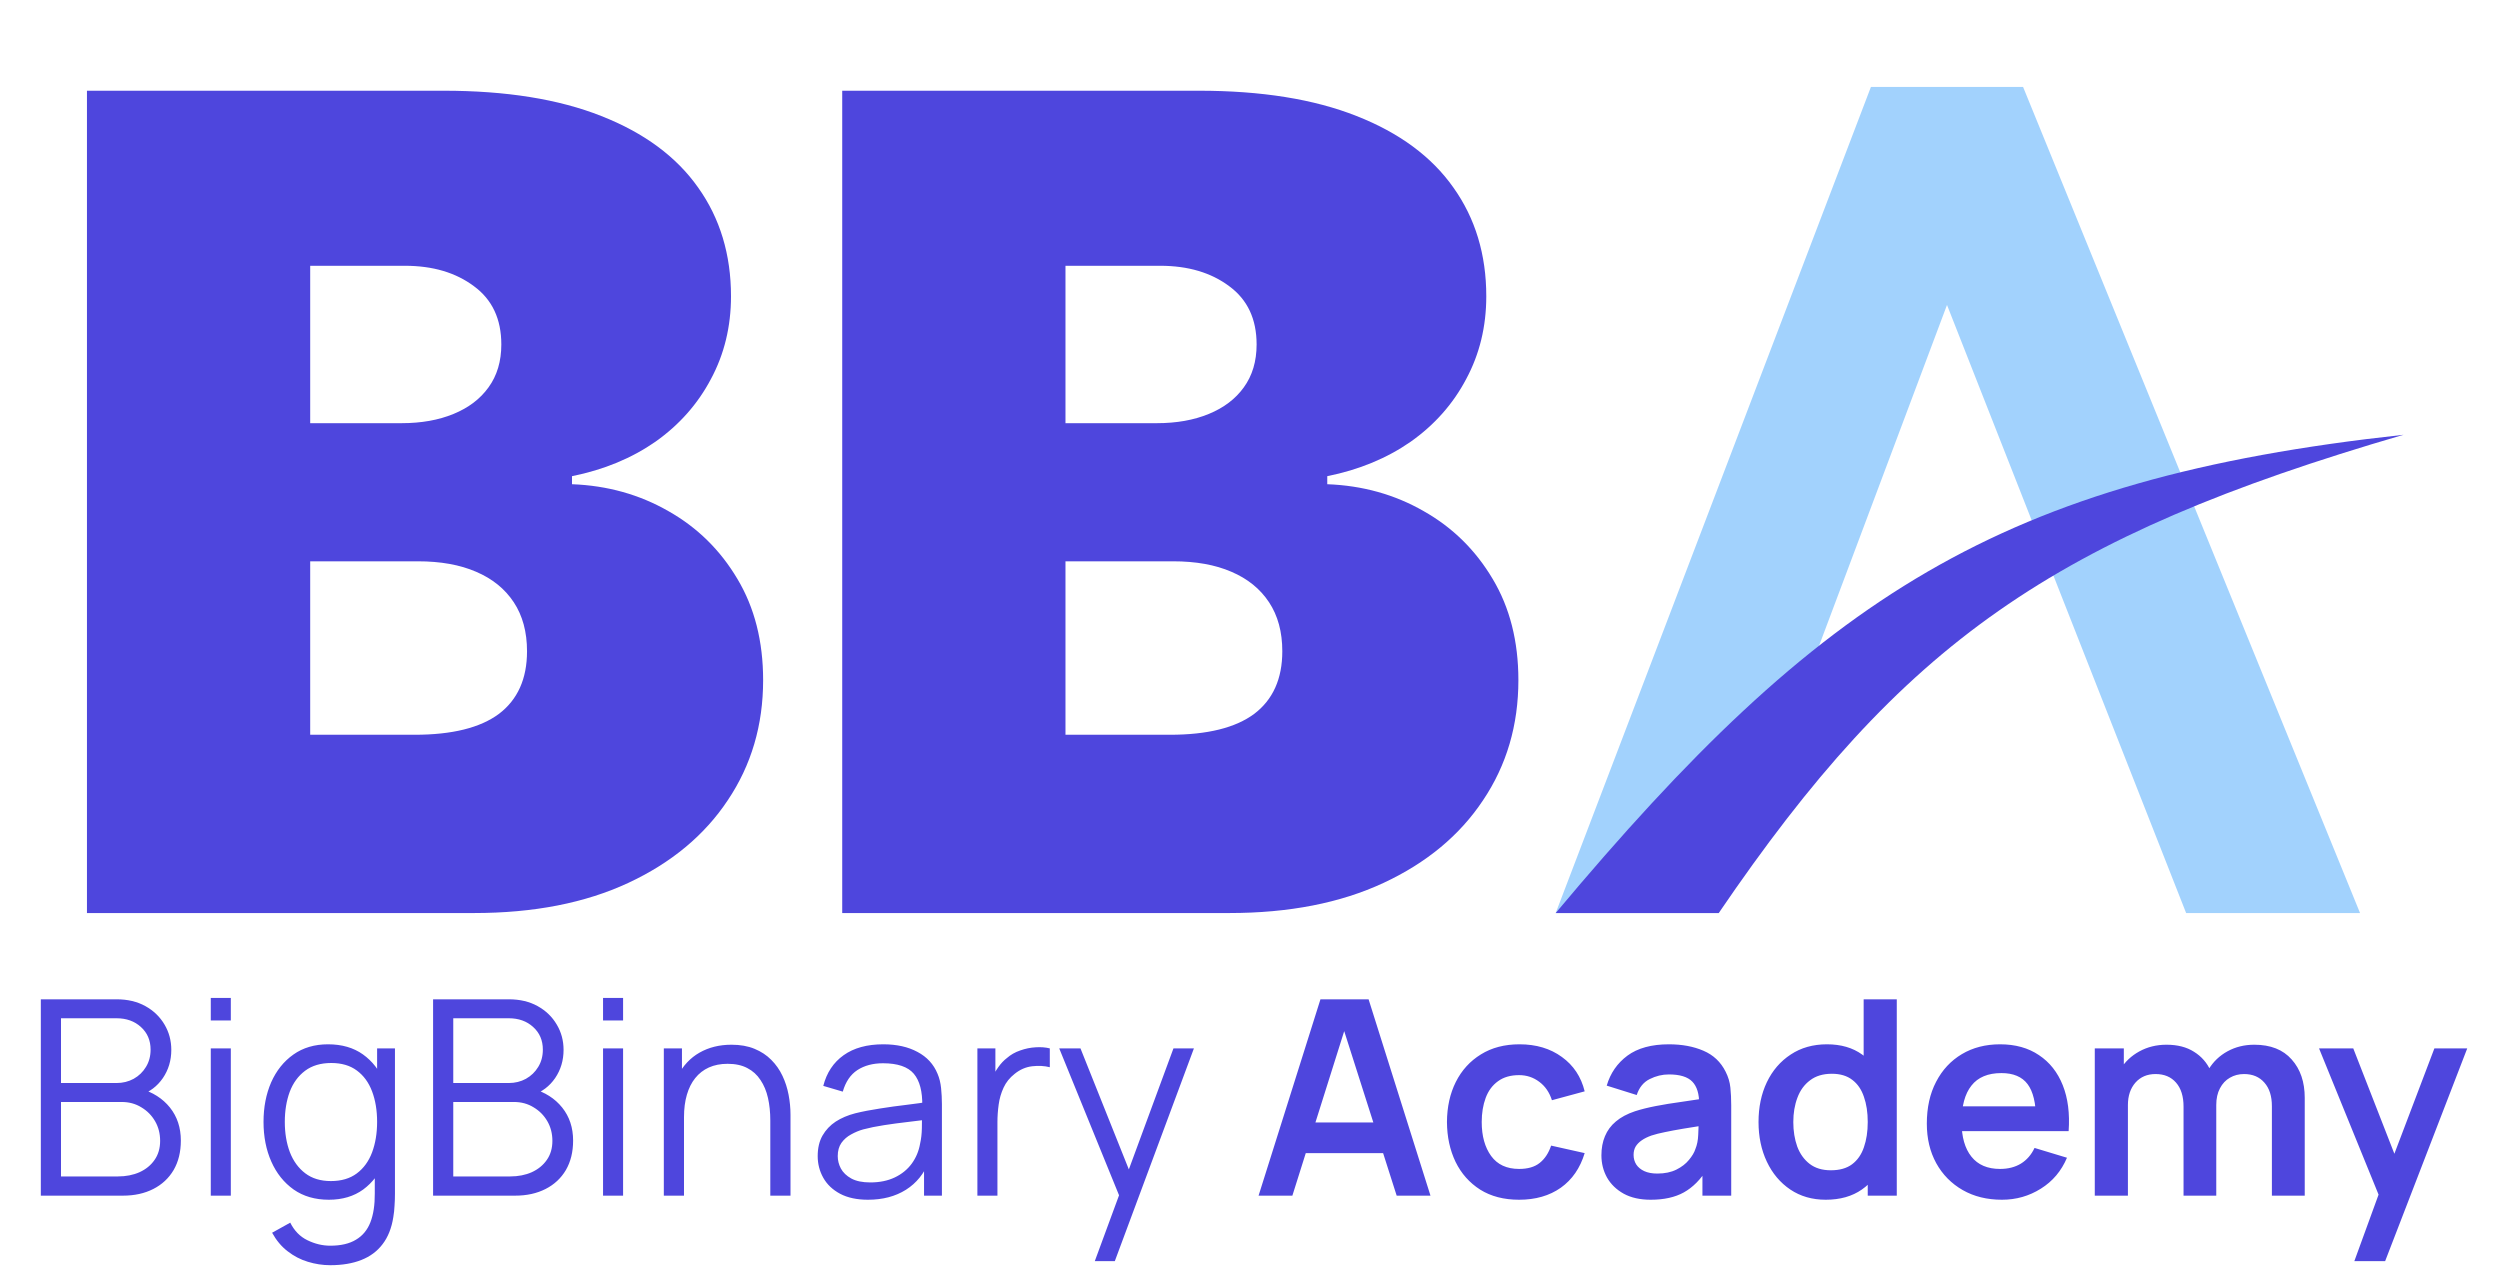 <svg width="115" height="59" viewBox="0 0 115 59" fill="none" xmlns="http://www.w3.org/2000/svg">
  <g filter="url(#filter0_d_169_284)">
  <path d="M4 38V0.173H20.401C23.283 0.173 25.703 0.561 27.66 1.337C29.631 2.112 31.114 3.208 32.112 4.624C33.121 6.04 33.626 7.709 33.626 9.63C33.626 11.021 33.318 12.29 32.703 13.435C32.099 14.58 31.25 15.54 30.154 16.316C29.058 17.079 27.777 17.609 26.312 17.904V18.274C27.937 18.335 29.415 18.748 30.745 19.511C32.075 20.262 33.134 21.303 33.922 22.633C34.71 23.95 35.104 25.502 35.104 27.287C35.104 29.356 34.562 31.197 33.478 32.81C32.407 34.423 30.88 35.691 28.898 36.615C26.915 37.538 24.551 38 21.805 38H4ZM14.269 29.799H19.072C20.796 29.799 22.088 29.479 22.95 28.839C23.812 28.186 24.243 27.226 24.243 25.957C24.243 25.071 24.04 24.32 23.634 23.704C23.227 23.088 22.649 22.62 21.898 22.3C21.159 21.98 20.266 21.82 19.22 21.82H14.269V29.799ZM14.269 15.466H18.481C19.38 15.466 20.174 15.325 20.863 15.041C21.553 14.758 22.088 14.352 22.47 13.822C22.864 13.281 23.061 12.622 23.061 11.846C23.061 10.676 22.643 9.784 21.805 9.168C20.968 8.54 19.909 8.226 18.628 8.226H14.269V15.466Z" fill="#4E46DD"/>
  <path d="M38.742 38V0.173H55.144C58.025 0.173 60.445 0.561 62.403 1.337C64.373 2.112 65.857 3.208 66.854 4.624C67.864 6.04 68.369 7.709 68.369 9.63C68.369 11.021 68.061 12.29 67.445 13.435C66.842 14.58 65.992 15.54 64.896 16.316C63.8 17.079 62.52 17.609 61.054 17.904V18.274C62.68 18.335 64.157 18.748 65.487 19.511C66.817 20.262 67.876 21.303 68.664 22.633C69.452 23.95 69.846 25.502 69.846 27.287C69.846 29.356 69.305 31.197 68.221 32.81C67.15 34.423 65.623 35.691 63.64 36.615C61.658 37.538 59.294 38 56.548 38H38.742ZM49.012 29.799H53.814C55.538 29.799 56.831 29.479 57.693 28.839C58.555 28.186 58.986 27.226 58.986 25.957C58.986 25.071 58.783 24.32 58.376 23.704C57.97 23.088 57.391 22.62 56.64 22.3C55.901 21.98 55.009 21.82 53.962 21.82H49.012V29.799ZM49.012 15.466H53.223C54.122 15.466 54.916 15.325 55.606 15.041C56.295 14.758 56.831 14.352 57.213 13.822C57.607 13.281 57.804 12.622 57.804 11.846C57.804 10.676 57.385 9.784 56.548 9.168C55.71 8.54 54.651 8.226 53.371 8.226H49.012V15.466Z" fill="#4E46DD"/>
  <path d="M86.062 0L71.562 38H79.062L89.562 10.028L100.562 38H108.562L93.062 0H86.062Z" fill="#A2D2FD"/>
  <path d="M79.062 38H71.562C83.755 23.435 91.991 18.022 110.562 16C94.424 20.709 87.54 25.549 79.062 38Z" fill="#4E46DD"/>
  </g>
  <path d="M1.878 55V45.968H5.365C5.871 45.968 6.312 46.073 6.689 46.282C7.065 46.491 7.358 46.773 7.567 47.129C7.776 47.48 7.88 47.869 7.88 48.295C7.88 48.78 7.751 49.213 7.491 49.594C7.232 49.97 6.885 50.231 6.45 50.378L6.438 50.07C7.023 50.238 7.483 50.53 7.818 50.948C8.152 51.367 8.319 51.872 8.319 52.466C8.319 52.989 8.208 53.44 7.987 53.821C7.765 54.197 7.454 54.488 7.052 54.693C6.651 54.898 6.185 55 5.654 55H1.878ZM2.806 54.116H5.428C5.796 54.116 6.126 54.051 6.419 53.921C6.712 53.787 6.942 53.599 7.109 53.357C7.28 53.114 7.366 52.822 7.366 52.479C7.366 52.144 7.289 51.843 7.134 51.576C6.979 51.308 6.768 51.095 6.5 50.936C6.237 50.773 5.936 50.691 5.597 50.691H2.806V54.116ZM2.806 49.819H5.359C5.647 49.819 5.911 49.755 6.149 49.625C6.388 49.491 6.576 49.309 6.714 49.079C6.856 48.849 6.927 48.584 6.927 48.283C6.927 47.856 6.778 47.509 6.482 47.242C6.189 46.974 5.815 46.84 5.359 46.84H2.806V49.819ZM9.696 46.941V45.906H10.618V46.941H9.696ZM9.696 55V48.226H10.618V55H9.696ZM15.189 58.199C14.842 58.199 14.499 58.146 14.161 58.042C13.826 57.941 13.517 57.781 13.232 57.559C12.948 57.342 12.71 57.057 12.517 56.706L13.351 56.242C13.54 56.618 13.803 56.888 14.142 57.051C14.485 57.218 14.834 57.302 15.189 57.302C15.678 57.302 16.073 57.21 16.375 57.026C16.68 56.846 16.901 56.578 17.039 56.223C17.177 55.868 17.244 55.424 17.24 54.893V53.087H17.347V48.226H18.168V54.906C18.168 55.098 18.162 55.282 18.149 55.458C18.141 55.638 18.122 55.813 18.093 55.985C18.014 56.491 17.849 56.907 17.598 57.233C17.351 57.559 17.025 57.801 16.619 57.96C16.218 58.119 15.741 58.199 15.189 58.199ZM15.127 55.188C14.495 55.188 13.956 55.031 13.508 54.718C13.061 54.4 12.718 53.971 12.48 53.432C12.241 52.893 12.122 52.284 12.122 51.607C12.122 50.934 12.239 50.328 12.473 49.788C12.712 49.249 13.053 48.822 13.496 48.509C13.939 48.195 14.47 48.038 15.089 48.038C15.724 48.038 16.26 48.193 16.694 48.502C17.129 48.812 17.457 49.236 17.679 49.776C17.905 50.311 18.018 50.921 18.018 51.607C18.018 52.28 17.907 52.889 17.685 53.432C17.464 53.971 17.138 54.4 16.707 54.718C16.276 55.031 15.749 55.188 15.127 55.188ZM15.22 54.329C15.701 54.329 16.099 54.212 16.412 53.978C16.726 53.743 16.96 53.422 17.115 53.012C17.269 52.598 17.347 52.13 17.347 51.607C17.347 51.076 17.269 50.608 17.115 50.202C16.96 49.792 16.726 49.472 16.412 49.242C16.103 49.013 15.712 48.898 15.239 48.898C14.754 48.898 14.353 49.017 14.035 49.255C13.717 49.493 13.481 49.817 13.326 50.227C13.176 50.637 13.101 51.097 13.101 51.607C13.101 52.121 13.178 52.585 13.333 52.999C13.492 53.409 13.728 53.733 14.041 53.971C14.355 54.21 14.748 54.329 15.22 54.329ZM19.922 55V45.968H23.409C23.915 45.968 24.356 46.073 24.732 46.282C25.109 46.491 25.401 46.773 25.61 47.129C25.82 47.48 25.924 47.869 25.924 48.295C25.924 48.78 25.794 49.213 25.535 49.594C25.276 49.97 24.929 50.231 24.494 50.378L24.482 50.07C25.067 50.238 25.527 50.53 25.861 50.948C26.196 51.367 26.363 51.872 26.363 52.466C26.363 52.989 26.252 53.44 26.031 53.821C25.809 54.197 25.498 54.488 25.096 54.693C24.695 54.898 24.229 55 23.698 55H19.922ZM20.85 54.116H23.472C23.84 54.116 24.17 54.051 24.463 53.921C24.755 53.787 24.985 53.599 25.153 53.357C25.324 53.114 25.41 52.822 25.41 52.479C25.41 52.144 25.332 51.843 25.178 51.576C25.023 51.308 24.812 51.095 24.544 50.936C24.281 50.773 23.98 50.691 23.641 50.691H20.85V54.116ZM20.85 49.819H23.403C23.691 49.819 23.955 49.755 24.193 49.625C24.431 49.491 24.619 49.309 24.758 49.079C24.9 48.849 24.971 48.584 24.971 48.283C24.971 47.856 24.822 47.509 24.525 47.242C24.233 46.974 23.858 46.84 23.403 46.84H20.85V49.819ZM27.74 46.941V45.906H28.662V46.941H27.74ZM27.74 55V48.226H28.662V55H27.74ZM35.434 55V51.544C35.434 51.168 35.399 50.823 35.328 50.509C35.257 50.192 35.142 49.916 34.983 49.681C34.828 49.443 34.625 49.259 34.374 49.13C34.128 49 33.827 48.935 33.471 48.935C33.145 48.935 32.857 48.992 32.606 49.105C32.359 49.217 32.15 49.38 31.979 49.594C31.811 49.803 31.684 50.058 31.596 50.359C31.508 50.66 31.464 51.003 31.464 51.387L30.812 51.243C30.812 50.549 30.933 49.966 31.176 49.493C31.418 49.021 31.753 48.663 32.179 48.421C32.606 48.178 33.095 48.057 33.647 48.057C34.053 48.057 34.406 48.12 34.707 48.245C35.012 48.371 35.269 48.54 35.478 48.753C35.692 48.967 35.863 49.211 35.993 49.487C36.122 49.759 36.216 50.049 36.275 50.359C36.333 50.664 36.363 50.969 36.363 51.275V55H35.434ZM30.536 55V48.226H31.37V49.895H31.464V55H30.536ZM39.928 55.188C39.418 55.188 38.989 55.096 38.642 54.912C38.3 54.728 38.042 54.484 37.871 54.178C37.7 53.873 37.614 53.541 37.614 53.181C37.614 52.813 37.687 52.5 37.833 52.24C37.984 51.977 38.187 51.762 38.442 51.594C38.701 51.427 39 51.3 39.339 51.212C39.681 51.128 40.06 51.055 40.474 50.992C40.892 50.925 41.3 50.869 41.697 50.823C42.098 50.773 42.45 50.725 42.751 50.679L42.424 50.879C42.437 50.21 42.307 49.715 42.036 49.393C41.764 49.071 41.291 48.91 40.618 48.91C40.154 48.91 39.761 49.015 39.439 49.224C39.121 49.433 38.898 49.763 38.768 50.215L37.871 49.951C38.026 49.345 38.337 48.874 38.806 48.54C39.274 48.206 39.882 48.038 40.631 48.038C41.249 48.038 41.774 48.155 42.205 48.389C42.64 48.619 42.947 48.954 43.127 49.393C43.211 49.59 43.265 49.809 43.29 50.051C43.315 50.294 43.328 50.541 43.328 50.792V55H42.506V53.3L42.744 53.401C42.514 53.982 42.157 54.425 41.672 54.73C41.187 55.035 40.606 55.188 39.928 55.188ZM40.035 54.392C40.465 54.392 40.842 54.314 41.164 54.16C41.486 54.005 41.745 53.794 41.941 53.526C42.138 53.254 42.266 52.949 42.324 52.61C42.374 52.393 42.401 52.155 42.406 51.895C42.41 51.632 42.412 51.435 42.412 51.306L42.763 51.488C42.45 51.53 42.109 51.571 41.741 51.613C41.377 51.655 41.017 51.703 40.662 51.758C40.311 51.812 39.993 51.877 39.709 51.952C39.516 52.006 39.33 52.084 39.151 52.184C38.971 52.28 38.822 52.41 38.705 52.573C38.592 52.736 38.536 52.939 38.536 53.181C38.536 53.378 38.584 53.568 38.68 53.752C38.781 53.936 38.939 54.089 39.157 54.21C39.378 54.331 39.671 54.392 40.035 54.392ZM44.96 55V48.226H45.788V49.857L45.625 49.644C45.7 49.443 45.799 49.259 45.92 49.092C46.041 48.92 46.173 48.78 46.315 48.672C46.491 48.517 46.696 48.4 46.93 48.321C47.164 48.237 47.4 48.189 47.638 48.176C47.877 48.16 48.094 48.176 48.291 48.226V49.092C48.044 49.029 47.774 49.015 47.482 49.048C47.189 49.081 46.919 49.199 46.672 49.399C46.447 49.575 46.277 49.786 46.164 50.033C46.052 50.275 45.976 50.534 45.939 50.81C45.901 51.082 45.882 51.352 45.882 51.62V55H44.96ZM50.361 58.011L51.671 54.454L51.69 55.508L48.724 48.226H49.702L52.136 54.316H51.734L53.979 48.226H54.92L51.282 58.011H50.361ZM57.894 55L60.741 45.968H62.955L65.802 55H64.247L61.663 46.897H62.002L59.449 55H57.894ZM59.48 53.043V51.632H64.222V53.043H59.48ZM69.878 55.188C69.18 55.188 68.584 55.033 68.09 54.724C67.597 54.41 67.219 53.984 66.955 53.445C66.696 52.905 66.564 52.295 66.56 51.613C66.564 50.919 66.7 50.304 66.968 49.769C67.239 49.23 67.624 48.808 68.122 48.502C68.619 48.193 69.211 48.038 69.897 48.038C70.666 48.038 71.316 48.233 71.847 48.621C72.382 49.006 72.731 49.533 72.895 50.202L71.389 50.61C71.272 50.246 71.078 49.964 70.806 49.763C70.534 49.558 70.225 49.456 69.878 49.456C69.485 49.456 69.161 49.55 68.906 49.738C68.651 49.922 68.462 50.177 68.341 50.503C68.22 50.829 68.159 51.199 68.159 51.613C68.159 52.257 68.304 52.778 68.592 53.175C68.881 53.572 69.309 53.771 69.878 53.771C70.279 53.771 70.595 53.679 70.825 53.495C71.059 53.311 71.235 53.045 71.352 52.698L72.895 53.043C72.686 53.733 72.32 54.264 71.797 54.636C71.274 55.004 70.635 55.188 69.878 55.188ZM75.935 55.188C75.446 55.188 75.032 55.096 74.693 54.912C74.355 54.724 74.098 54.475 73.922 54.166C73.751 53.856 73.665 53.516 73.665 53.144C73.665 52.817 73.719 52.525 73.828 52.266C73.937 52.002 74.104 51.776 74.33 51.588C74.555 51.396 74.848 51.239 75.208 51.118C75.48 51.03 75.797 50.95 76.161 50.879C76.529 50.808 76.926 50.743 77.353 50.685C77.783 50.622 78.233 50.555 78.701 50.484L78.162 50.792C78.166 50.323 78.061 49.978 77.848 49.757C77.635 49.535 77.275 49.424 76.769 49.424C76.464 49.424 76.169 49.495 75.885 49.638C75.601 49.78 75.402 50.024 75.289 50.371L73.909 49.939C74.077 49.366 74.394 48.906 74.863 48.559C75.335 48.212 75.971 48.038 76.769 48.038C77.371 48.038 77.9 48.136 78.356 48.333C78.816 48.529 79.157 48.852 79.379 49.299C79.5 49.537 79.573 49.782 79.598 50.033C79.623 50.279 79.636 50.549 79.636 50.842V55H78.312V53.532L78.532 53.771C78.227 54.26 77.869 54.62 77.459 54.849C77.054 55.075 76.546 55.188 75.935 55.188ZM76.236 53.984C76.579 53.984 76.872 53.923 77.114 53.802C77.357 53.681 77.549 53.532 77.691 53.357C77.838 53.181 77.936 53.016 77.986 52.861C78.066 52.669 78.109 52.449 78.118 52.203C78.13 51.952 78.137 51.749 78.137 51.594L78.601 51.732C78.145 51.803 77.754 51.866 77.428 51.92C77.102 51.975 76.822 52.027 76.588 52.077C76.353 52.123 76.146 52.176 75.967 52.234C75.791 52.297 75.642 52.37 75.521 52.454C75.4 52.537 75.306 52.633 75.239 52.742C75.176 52.851 75.145 52.978 75.145 53.125C75.145 53.292 75.187 53.44 75.27 53.57C75.354 53.696 75.475 53.796 75.634 53.871C75.797 53.946 75.998 53.984 76.236 53.984ZM83.984 55.188C83.361 55.188 82.818 55.031 82.353 54.718C81.889 54.404 81.53 53.978 81.275 53.438C81.02 52.899 80.892 52.291 80.892 51.613C80.892 50.928 81.02 50.317 81.275 49.782C81.534 49.242 81.9 48.818 82.372 48.509C82.845 48.195 83.401 48.038 84.041 48.038C84.684 48.038 85.224 48.195 85.659 48.509C86.098 48.818 86.43 49.242 86.656 49.782C86.882 50.321 86.995 50.932 86.995 51.613C86.995 52.286 86.882 52.895 86.656 53.438C86.43 53.978 86.094 54.404 85.646 54.718C85.199 55.031 84.645 55.188 83.984 55.188ZM84.216 53.833C84.622 53.833 84.948 53.741 85.195 53.557C85.445 53.369 85.627 53.108 85.74 52.773C85.857 52.439 85.916 52.052 85.916 51.613C85.916 51.17 85.857 50.783 85.74 50.453C85.627 50.118 85.45 49.859 85.207 49.675C84.965 49.487 84.651 49.393 84.266 49.393C83.861 49.393 83.526 49.493 83.263 49.694C82.999 49.891 82.805 50.158 82.68 50.497C82.554 50.831 82.492 51.203 82.492 51.613C82.492 52.027 82.552 52.404 82.673 52.742C82.799 53.077 82.989 53.342 83.244 53.539C83.499 53.735 83.823 53.833 84.216 53.833ZM85.916 55V50.246H85.728V45.968H87.252V55H85.916ZM92.09 55.188C91.404 55.188 90.802 55.04 90.284 54.743C89.765 54.446 89.359 54.034 89.067 53.507C88.778 52.98 88.634 52.374 88.634 51.688C88.634 50.948 88.776 50.307 89.061 49.763C89.345 49.215 89.74 48.791 90.246 48.49C90.752 48.189 91.337 48.038 92.002 48.038C92.704 48.038 93.3 48.203 93.789 48.534C94.283 48.86 94.649 49.322 94.887 49.92C95.125 50.518 95.215 51.222 95.157 52.033H93.658V51.481C93.653 50.746 93.524 50.208 93.269 49.87C93.014 49.531 92.612 49.362 92.065 49.362C91.446 49.362 90.986 49.554 90.685 49.939C90.384 50.319 90.233 50.877 90.233 51.613C90.233 52.299 90.384 52.83 90.685 53.206C90.986 53.583 91.425 53.771 92.002 53.771C92.374 53.771 92.694 53.689 92.962 53.526C93.233 53.359 93.442 53.118 93.589 52.805L95.081 53.256C94.822 53.867 94.421 54.342 93.877 54.68C93.338 55.019 92.742 55.188 92.09 55.188ZM89.757 52.033V50.892H94.417V52.033H89.757ZM104.507 55V50.886C104.507 50.422 104.392 50.06 104.162 49.801C103.932 49.537 103.621 49.406 103.227 49.406C102.985 49.406 102.768 49.462 102.575 49.575C102.383 49.684 102.23 49.847 102.117 50.064C102.004 50.277 101.948 50.532 101.948 50.829L101.277 50.434C101.273 49.966 101.377 49.554 101.591 49.199C101.808 48.839 102.101 48.559 102.469 48.358C102.837 48.157 103.246 48.057 103.698 48.057C104.446 48.057 105.019 48.283 105.416 48.734C105.818 49.182 106.018 49.771 106.018 50.503V55H104.507ZM96.36 55V48.226H97.696V50.328H97.884V55H96.36ZM100.443 55V50.904C100.443 50.432 100.328 50.064 100.098 49.801C99.868 49.537 99.554 49.406 99.157 49.406C98.772 49.406 98.463 49.537 98.229 49.801C97.999 50.064 97.884 50.407 97.884 50.829L97.207 50.378C97.207 49.939 97.315 49.544 97.533 49.192C97.75 48.841 98.043 48.565 98.411 48.364C98.783 48.16 99.199 48.057 99.659 48.057C100.165 48.057 100.587 48.166 100.926 48.383C101.269 48.596 101.524 48.889 101.691 49.261C101.862 49.629 101.948 50.045 101.948 50.509V55H100.443ZM108.3 58.011L109.605 54.429L109.63 55.483L106.676 48.226H108.25L110.345 53.595H109.943L111.982 48.226H113.493L109.717 58.011H108.3Z" fill="#4E46DD"/>
  <defs>
  <filter id="filter0_d_169_284" x="0" y="0" width="114.562" height="46" filterUnits="userSpaceOnUse" color-interpolation-filters="sRGB">
  <feFlood flood-opacity="0" result="BackgroundImageFix"/>
  <feColorMatrix in="SourceAlpha" type="matrix" values="0 0 0 0 0 0 0 0 0 0 0 0 0 0 0 0 0 0 127 0" result="hardAlpha"/>
  <feOffset dy="4"/>
  <feGaussianBlur stdDeviation="2"/>
  <feComposite in2="hardAlpha" operator="out"/>
  <feColorMatrix type="matrix" values="0 0 0 0 0 0 0 0 0 0 0 0 0 0 0 0 0 0 0.13 0"/>
  <feBlend mode="normal" in2="BackgroundImageFix" result="effect1_dropShadow_169_284"/>
  <feBlend mode="normal" in="SourceGraphic" in2="effect1_dropShadow_169_284" result="shape"/>
  </filter>
  </defs>
</svg>
